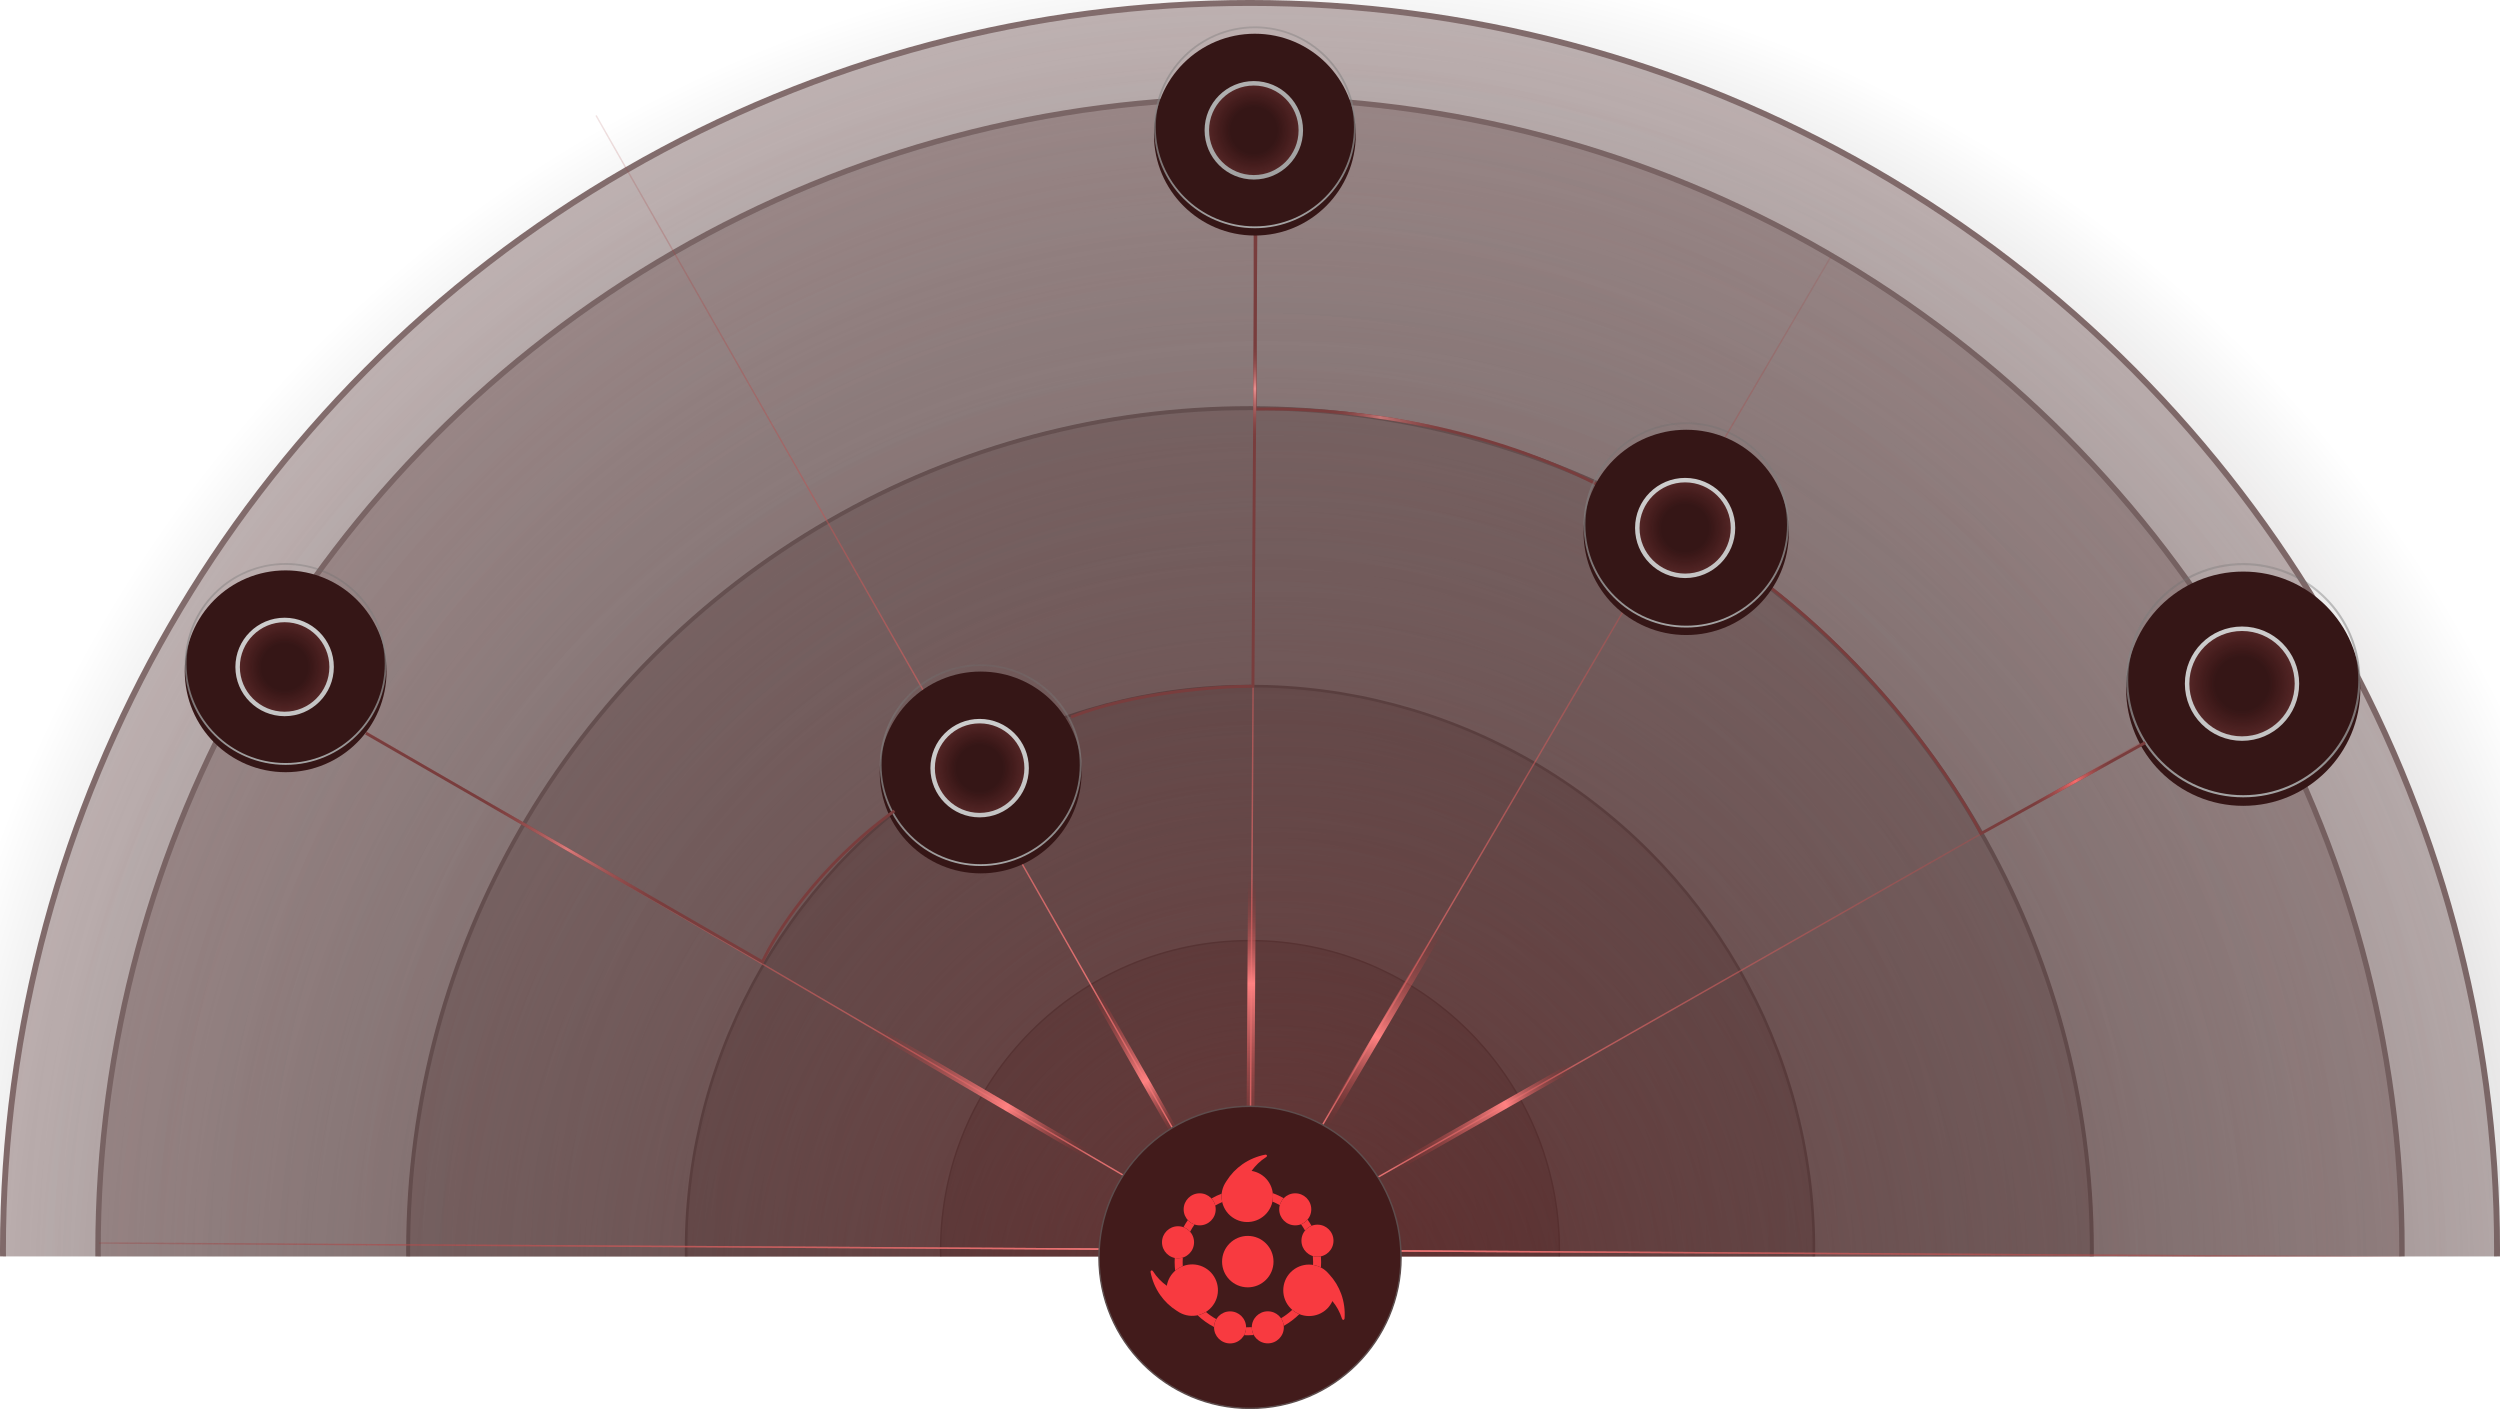 <svg width="1705" height="961" viewBox="0 0 1705 961" fill="none" xmlns="http://www.w3.org/2000/svg">
<g clip-path="url(#clip0_448_78)">
<g opacity="0.67">
<circle cx="852.5" cy="852.5" r="850.485" fill="url(#paint0_radial_448_78)" stroke="#4C2A2A" stroke-width="4.031"/>
<circle cx="852.5" cy="852.5" r="785.638" fill="url(#paint1_radial_448_78)" stroke="#4C2A2A" stroke-width="3.723"/>
<circle cx="852.5" cy="852.5" r="574.139" fill="url(#paint2_radial_448_78)" stroke="#4C2A2A" stroke-width="2.721"/>
<circle cx="852.5" cy="852.5" r="384.589" fill="url(#paint3_radial_448_78)" stroke="#4C2A2A" stroke-width="1.823"/>
<circle cx="852.5" cy="852.5" r="211" fill="url(#paint4_radial_448_78)" stroke="#4C2A2A"/>
</g>
<circle cx="872.5" cy="776.5" r="978.5" fill="url(#paint5_radial_448_78)"/>
<path d="M67.504 847.755L1637.01 857.286" stroke="url(#paint6_radial_448_78)"/>
</g>
<g clip-path="url(#clip1_448_78)">
<path d="M175.504 455.755L1529.97 1248.76" stroke="url(#paint7_radial_448_78)"/>
<path d="M175.504 455.755L1529.97 1248.76" stroke="url(#paint8_linear_448_78)" stroke-width="5.3"/>
<path d="M67.504 847.755L1637.01 857.286" stroke="url(#paint9_radial_448_78)"/>
<path d="M170.504 1240.75L1534.5 464.255" stroke="url(#paint10_radial_448_78)"/>
<path d="M170.504 1240.75L1534.5 464.255" stroke="url(#paint11_linear_448_78)" stroke-width="5.3"/>
<path d="M455.504 1529.75L1248.51 175.286" stroke="url(#paint12_radial_448_78)"/>
<path d="M455.504 1529.75L1153 343" stroke="url(#paint13_linear_448_78)" stroke-width="5.3"/>
<path d="M847.504 1637.75L857.035 68.246" stroke="url(#paint14_radial_448_78)"/>
<path d="M847.504 1637.75L857.035 68.246" stroke="url(#paint15_linear_448_78)" stroke-width="5.3"/>
<path d="M856.5 156L854.5 468C830.667 468 772.5 472.2 730.5 489" stroke="#793D3D" stroke-width="2"/>
<path d="M856 156V279C907.833 277.667 1003.5 286.5 1089.5 330.5" stroke="#793D3D" stroke-width="2"/>
<path d="M856 156V279C907.833 277.667 1003.5 286.5 1089.5 330.5" stroke="url(#paint16_linear_448_78)" stroke-width="2"/>
<path d="M856.5 156L854.5 468C830.667 468 772.5 472.2 730.5 489" stroke="url(#paint17_linear_448_78)" stroke-width="2"/>
<path d="M406.504 78.755L1183 1442.75" stroke="url(#paint18_radial_448_78)"/>
<path d="M674 549L1183 1443" stroke="url(#paint19_linear_448_78)" stroke-width="5.3"/>
</g>
<circle cx="852.5" cy="857.5" r="103" fill="#421B1B" stroke="#5D4D4D"/>
<path d="M905.133 867.582C898.316 860.765 887.184 860.717 880.319 867.582C873.453 874.447 873.501 885.579 880.319 892.397C887.134 899.212 898.316 899.31 905.181 892.445C906.652 890.973 907.828 889.207 908.712 887.343C911.506 890.728 913.813 894.797 915.232 899.357C915.28 899.7 915.575 899.995 915.868 900.093C916.065 900.191 916.358 900.193 916.506 900.045C916.751 899.899 916.946 899.604 916.996 899.164C917.389 893.672 916.653 887.838 914.692 882.443C912.878 877.491 910.181 873.028 906.503 869.055C906.064 868.513 905.574 868.023 905.133 867.582Z" fill="#F83A40"/>
<path d="M835.436 807.116C830.616 815.466 833.45 826.231 841.858 831.085C850.267 835.94 861.007 833.013 865.828 824.663C870.647 816.316 867.847 805.49 859.439 800.635C857.637 799.595 855.626 798.916 853.597 798.546C856.144 794.97 859.477 791.689 863.515 789.138C863.834 789.003 864.042 788.641 864.061 788.333C864.104 788.117 864.03 787.834 863.849 787.729C863.646 787.53 863.31 787.418 862.871 787.484C857.465 788.526 852.02 790.746 847.317 794.037C843.003 797.071 839.39 800.831 836.505 805.412C836.095 805.976 835.747 806.577 835.436 807.116Z" fill="#F83A40"/>
<path d="M804.319 895.069C812.669 899.89 823.434 897.055 828.288 888.647C833.143 880.238 830.216 869.499 821.866 864.678C813.519 859.858 802.693 862.658 797.838 871.067C796.798 872.868 796.119 874.879 795.749 876.908C792.173 874.362 788.892 871.028 786.341 866.99C786.206 866.671 785.845 866.463 785.536 866.444C785.32 866.401 785.037 866.475 784.932 866.656C784.733 866.86 784.621 867.195 784.687 867.633C785.729 873.04 787.949 878.486 791.24 883.188C794.274 887.502 798.035 891.115 802.615 894C803.18 894.411 803.78 894.758 804.319 895.069Z" fill="#F83A40"/>
<path d="M807.254 824.767C807.254 830.803 812.147 835.696 818.183 835.696C824.219 835.696 829.112 830.803 829.112 824.767C829.112 818.731 824.219 813.838 818.183 813.838C812.147 813.838 807.254 818.731 807.254 824.767Z" fill="#F83A40"/>
<path d="M792.484 847.226C792.484 853.262 797.377 858.155 803.413 858.155C809.449 858.155 814.342 853.262 814.342 847.226C814.342 841.19 809.449 836.297 803.413 836.297C797.377 836.297 792.484 841.19 792.484 847.226Z" fill="#F83A40"/>
<path d="M827.984 905.286C827.984 911.323 832.878 916.215 838.913 916.215C844.949 916.215 849.842 911.323 849.842 905.286C849.842 899.251 844.949 894.357 838.913 894.357C832.878 894.357 827.984 899.251 827.984 905.286Z" fill="#F83A40"/>
<path d="M872.43 824.767C872.43 830.803 877.322 835.696 883.359 835.696C889.394 835.696 894.288 830.803 894.288 824.767C894.288 818.731 889.394 813.838 883.359 813.838C877.322 813.838 872.43 818.731 872.43 824.767Z" fill="#F83A40"/>
<path d="M887.582 846.151C887.582 852.187 892.475 857.08 898.511 857.08C904.547 857.08 909.44 852.187 909.44 846.151C909.44 840.115 904.547 835.222 898.511 835.222C892.475 835.222 887.582 840.115 887.582 846.151Z" fill="#F83A40"/>
<path d="M853.723 905.246C853.723 911.282 858.616 916.175 864.652 916.175C870.688 916.175 875.581 911.282 875.581 905.246C875.581 899.21 870.688 894.316 864.652 894.316C858.616 894.316 853.723 899.21 853.723 905.246Z" fill="#F83A40"/>
<path d="M867.812 819.49C869.535 820.19 871.203 820.996 872.81 821.899C873.301 820.087 874.247 818.463 875.517 817.155C873.144 815.819 870.65 814.672 868.057 813.732C868.288 815.634 868.213 817.58 867.812 819.49Z" fill="#F83A40"/>
<path d="M833.19 814.054C830.773 814.98 828.446 816.088 826.227 817.362C827.461 818.701 828.366 820.349 828.81 822.177C830.333 821.296 831.913 820.503 833.543 819.804C833.114 817.931 832.989 815.987 833.19 814.054Z" fill="#F83A40"/>
<path d="M891.758 831.758C890.585 833.166 889.064 834.275 887.328 834.952C888.308 836.33 889.212 837.766 890.033 839.255C891.2 837.822 892.722 836.69 894.466 835.995C893.634 834.535 892.729 833.121 891.758 831.758Z" fill="#F83A40"/>
<path d="M900.853 856.829C900.1 856.994 899.317 857.081 898.514 857.081C897.416 857.081 896.355 856.919 895.355 856.617C895.478 857.966 895.541 859.331 895.541 860.711C895.541 861.368 895.527 862.021 895.499 862.67C897.353 862.965 899.168 863.556 900.865 864.443C900.956 863.211 901.003 861.967 901.003 860.711C901.003 859.405 900.952 858.11 900.853 856.829Z" fill="#F83A40"/>
<path d="M886.14 896.258C884.416 895.559 882.782 894.58 881.313 893.32C878.977 895.489 876.409 897.409 873.648 899.04C874.691 900.548 875.363 902.33 875.537 904.256C879.423 902.066 882.988 899.37 886.14 896.258Z" fill="#F83A40"/>
<path d="M855.068 910.5C854.212 908.941 853.725 907.151 853.725 905.246C853.725 905.204 853.725 905.162 853.725 905.119C852.841 905.172 851.95 905.198 851.052 905.198C850.647 905.198 850.244 905.193 849.841 905.182C849.841 905.217 849.842 905.252 849.842 905.287C849.842 907.213 849.343 909.022 848.469 910.594C849.324 910.637 850.186 910.659 851.052 910.659C852.404 910.659 853.743 910.605 855.068 910.5Z" fill="#F83A40"/>
<path d="M827.987 905.026C828.033 903.067 828.594 901.235 829.541 899.661C826.999 898.254 824.609 896.606 822.402 894.746C820.661 895.832 818.747 896.6 816.758 897.025C820.099 900.181 823.875 902.881 827.987 905.026Z" fill="#F83A40"/>
<path d="M801.46 866.663C803.011 865.308 804.775 864.255 806.658 863.526C806.6 862.595 806.57 861.657 806.57 860.712C806.57 859.687 806.605 858.671 806.673 857.664C805.645 857.984 804.553 858.157 803.42 858.157C802.654 858.157 801.907 858.078 801.186 857.928C801.135 858.85 801.109 859.778 801.109 860.712C801.109 862.726 801.229 864.712 801.46 866.663Z" fill="#F83A40"/>
<path d="M807.117 836.94C808.885 837.575 810.441 838.654 811.653 840.041C812.552 838.331 813.56 836.686 814.665 835.116C812.895 834.513 811.33 833.469 810.099 832.115C809.018 833.662 808.021 835.272 807.117 836.94Z" fill="#F83A40"/>
<path d="M868.537 860.427C868.537 870.115 860.683 877.969 850.995 877.969C841.307 877.969 833.453 870.115 833.453 860.427C833.453 850.738 841.307 842.885 850.995 842.885C860.683 842.885 868.537 850.738 868.537 860.427Z" fill="#F83A40"/>
<g filter="url(#filter0_i_448_78)">
<circle cx="668.818" cy="521.818" r="68.818" fill="#351616"/>
</g>
<circle cx="668.818" cy="521.818" r="68.193" stroke="url(#paint20_linear_448_78)" stroke-width="1.251"/>
<circle cx="668.107" cy="523.867" r="32.053" fill="url(#paint21_radial_448_78)" stroke="url(#paint22_linear_448_78)" stroke-width="3.053"/>
<g filter="url(#filter1_i_448_78)">
<circle cx="194.818" cy="452.818" r="68.818" fill="#351616"/>
</g>
<circle cx="194.818" cy="452.818" r="68.193" stroke="url(#paint23_linear_448_78)" stroke-width="1.251"/>
<circle cx="194.107" cy="454.867" r="32.053" fill="url(#paint24_radial_448_78)" stroke="url(#paint25_linear_448_78)" stroke-width="3.053"/>
<path d="M249.5 500L520 656C528.5 637.167 558.4 590.2 610 553" stroke="#793D3D" stroke-width="2"/>
<path d="M249.5 500L520 656C528.5 637.167 558.4 590.2 610 553" stroke="url(#paint26_linear_448_78)" stroke-width="2"/>
<g filter="url(#filter2_i_448_78)">
<circle cx="855.818" cy="86.818" r="68.818" fill="#351616"/>
</g>
<circle cx="855.818" cy="86.818" r="68.193" stroke="url(#paint27_linear_448_78)" stroke-width="1.251"/>
<circle cx="855.107" cy="88.868" r="32.053" fill="url(#paint28_radial_448_78)" stroke="url(#paint29_linear_448_78)" stroke-width="3.053"/>
<g filter="url(#filter3_i_448_78)">
<circle cx="1529.89" cy="463.887" r="79.887" fill="#351616"/>
</g>
<circle cx="1529.89" cy="463.887" r="79.16" stroke="url(#paint30_linear_448_78)" stroke-width="1.452"/>
<circle cx="1529.06" cy="466.265" r="37.454" fill="url(#paint31_radial_448_78)" stroke="url(#paint32_linear_448_78)" stroke-width="3.053"/>
<path d="M1463 506.5L1351 568.5C1335.33 537.333 1284.5 460 1206.5 400" stroke="#793D3D" stroke-width="2"/>
<path d="M1463 506.5L1351 568.5C1335.33 537.333 1284.5 460 1206.5 400" stroke="url(#paint33_linear_448_78)" stroke-width="2"/>
<g filter="url(#filter4_i_448_78)">
<circle cx="1150" cy="358" r="70" fill="#351616"/>
</g>
<circle cx="1150" cy="358" r="69.364" stroke="url(#paint34_linear_448_78)" stroke-width="1.273"/>
<circle cx="1149.27" cy="360.084" r="32.63" fill="url(#paint35_radial_448_78)" stroke="url(#paint36_linear_448_78)" stroke-width="3.053"/>
<defs>
<filter id="filter0_i_448_78" x="600" y="453" width="137.637" height="142.642" filterUnits="userSpaceOnUse" color-interpolation-filters="sRGB">
<feFlood flood-opacity="0" result="BackgroundImageFix"/>
<feBlend mode="normal" in="SourceGraphic" in2="BackgroundImageFix" result="shape"/>
<feColorMatrix in="SourceAlpha" type="matrix" values="0 0 0 0 0 0 0 0 0 0 0 0 0 0 0 0 0 0 127 0" result="hardAlpha"/>
<feOffset dy="5.005"/>
<feGaussianBlur stdDeviation="2.502"/>
<feComposite in2="hardAlpha" operator="arithmetic" k2="-1" k3="1"/>
<feColorMatrix type="matrix" values="0 0 0 0 0.601 0 0 0 0 0.601 0 0 0 0 0.601 0 0 0 0.25 0"/>
<feBlend mode="normal" in2="shape" result="effect1_innerShadow_448_78"/>
</filter>
<filter id="filter1_i_448_78" x="126" y="384" width="137.637" height="142.642" filterUnits="userSpaceOnUse" color-interpolation-filters="sRGB">
<feFlood flood-opacity="0" result="BackgroundImageFix"/>
<feBlend mode="normal" in="SourceGraphic" in2="BackgroundImageFix" result="shape"/>
<feColorMatrix in="SourceAlpha" type="matrix" values="0 0 0 0 0 0 0 0 0 0 0 0 0 0 0 0 0 0 127 0" result="hardAlpha"/>
<feOffset dy="5.005"/>
<feGaussianBlur stdDeviation="2.502"/>
<feComposite in2="hardAlpha" operator="arithmetic" k2="-1" k3="1"/>
<feColorMatrix type="matrix" values="0 0 0 0 0.601 0 0 0 0 0.601 0 0 0 0 0.601 0 0 0 0.25 0"/>
<feBlend mode="normal" in2="shape" result="effect1_innerShadow_448_78"/>
</filter>
<filter id="filter2_i_448_78" x="787" y="18" width="137.637" height="142.642" filterUnits="userSpaceOnUse" color-interpolation-filters="sRGB">
<feFlood flood-opacity="0" result="BackgroundImageFix"/>
<feBlend mode="normal" in="SourceGraphic" in2="BackgroundImageFix" result="shape"/>
<feColorMatrix in="SourceAlpha" type="matrix" values="0 0 0 0 0 0 0 0 0 0 0 0 0 0 0 0 0 0 127 0" result="hardAlpha"/>
<feOffset dy="5.005"/>
<feGaussianBlur stdDeviation="2.502"/>
<feComposite in2="hardAlpha" operator="arithmetic" k2="-1" k3="1"/>
<feColorMatrix type="matrix" values="0 0 0 0 0.601 0 0 0 0 0.601 0 0 0 0 0.601 0 0 0 0.25 0"/>
<feBlend mode="normal" in2="shape" result="effect1_innerShadow_448_78"/>
</filter>
<filter id="filter3_i_448_78" x="1450" y="384" width="159.773" height="165.583" filterUnits="userSpaceOnUse" color-interpolation-filters="sRGB">
<feFlood flood-opacity="0" result="BackgroundImageFix"/>
<feBlend mode="normal" in="SourceGraphic" in2="BackgroundImageFix" result="shape"/>
<feColorMatrix in="SourceAlpha" type="matrix" values="0 0 0 0 0 0 0 0 0 0 0 0 0 0 0 0 0 0 127 0" result="hardAlpha"/>
<feOffset dy="5.81"/>
<feGaussianBlur stdDeviation="2.905"/>
<feComposite in2="hardAlpha" operator="arithmetic" k2="-1" k3="1"/>
<feColorMatrix type="matrix" values="0 0 0 0 0.601 0 0 0 0 0.601 0 0 0 0 0.601 0 0 0 0.25 0"/>
<feBlend mode="normal" in2="shape" result="effect1_innerShadow_448_78"/>
</filter>
<filter id="filter4_i_448_78" x="1080" y="288" width="140" height="145.091" filterUnits="userSpaceOnUse" color-interpolation-filters="sRGB">
<feFlood flood-opacity="0" result="BackgroundImageFix"/>
<feBlend mode="normal" in="SourceGraphic" in2="BackgroundImageFix" result="shape"/>
<feColorMatrix in="SourceAlpha" type="matrix" values="0 0 0 0 0 0 0 0 0 0 0 0 0 0 0 0 0 0 127 0" result="hardAlpha"/>
<feOffset dy="5.091"/>
<feGaussianBlur stdDeviation="2.545"/>
<feComposite in2="hardAlpha" operator="arithmetic" k2="-1" k3="1"/>
<feColorMatrix type="matrix" values="0 0 0 0 0.601 0 0 0 0 0.601 0 0 0 0 0.601 0 0 0 0.25 0"/>
<feBlend mode="normal" in2="shape" result="effect1_innerShadow_448_78"/>
</filter>
<radialGradient id="paint0_radial_448_78" cx="0" cy="0" r="1" gradientUnits="userSpaceOnUse" gradientTransform="translate(852.5 852.5) rotate(90) scale(852.5)">
<stop stop-color="#4C1D1D" stop-opacity="0"/>
<stop offset="1" stop-color="#4A2020" stop-opacity="0.48"/>
</radialGradient>
<radialGradient id="paint1_radial_448_78" cx="0" cy="0" r="1" gradientUnits="userSpaceOnUse" gradientTransform="translate(852.5 852.5) rotate(90) scale(787.5)">
<stop stop-color="#4C1D1D" stop-opacity="0"/>
<stop offset="1" stop-color="#4A2020" stop-opacity="0.48"/>
</radialGradient>
<radialGradient id="paint2_radial_448_78" cx="0" cy="0" r="1" gradientUnits="userSpaceOnUse" gradientTransform="translate(852.5 852.5) rotate(90) scale(575.5)">
<stop stop-color="#4C1D1D" stop-opacity="0"/>
<stop offset="1" stop-color="#4A2020" stop-opacity="0.48"/>
</radialGradient>
<radialGradient id="paint3_radial_448_78" cx="0" cy="0" r="1" gradientUnits="userSpaceOnUse" gradientTransform="translate(852.5 852.5) rotate(90) scale(385.5)">
<stop stop-color="#4C1D1D" stop-opacity="0"/>
<stop offset="1" stop-color="#4A2020" stop-opacity="0.48"/>
</radialGradient>
<radialGradient id="paint4_radial_448_78" cx="0" cy="0" r="1" gradientUnits="userSpaceOnUse" gradientTransform="translate(852.5 852.5) rotate(90) scale(211.5)">
<stop stop-color="#4C1D1D" stop-opacity="0"/>
<stop offset="1" stop-color="#4A2020" stop-opacity="0.48"/>
</radialGradient>
<radialGradient id="paint5_radial_448_78" cx="0" cy="0" r="1" gradientUnits="userSpaceOnUse" gradientTransform="translate(871.392 893.964) rotate(-91.093) scale(929.91)">
<stop stop-color="#5C2525"/>
<stop offset="1" stop-color="#040202" stop-opacity="0"/>
</radialGradient>
<radialGradient id="paint6_radial_448_78" cx="0" cy="0" r="1" gradientUnits="userSpaceOnUse" gradientTransform="translate(854.878 862.982) rotate(179.647) scale(917.227 522.16)">
<stop stop-color="#FF8181"/>
<stop offset="1" stop-color="#8A2828" stop-opacity="0"/>
</radialGradient>
<radialGradient id="paint7_radial_448_78" cx="0" cy="0" r="1" gradientUnits="userSpaceOnUse" gradientTransform="translate(849.777 862.629) rotate(-150.353) scale(917.227 522.16)">
<stop stop-color="#FF8181"/>
<stop offset="1" stop-color="#8A2828" stop-opacity="0"/>
</radialGradient>
<linearGradient id="paint8_linear_448_78" x1="743" y1="788" x2="591" y2="700" gradientUnits="userSpaceOnUse">
<stop stop-color="#8A2828" stop-opacity="0"/>
<stop offset="0.371" stop-color="#FF8181"/>
<stop offset="1" stop-color="#8A2828" stop-opacity="0"/>
</linearGradient>
<radialGradient id="paint9_radial_448_78" cx="0" cy="0" r="1" gradientUnits="userSpaceOnUse" gradientTransform="translate(854.878 862.982) rotate(179.647) scale(917.227 522.16)">
<stop stop-color="#FF8181"/>
<stop offset="1" stop-color="#8A2828" stop-opacity="0"/>
</radialGradient>
<radialGradient id="paint10_radial_448_78" cx="0" cy="0" r="1" gradientUnits="userSpaceOnUse" gradientTransform="translate(860.004 860.255) rotate(149.647) scale(917.227 522.16)">
<stop stop-color="#FF8181"/>
<stop offset="1" stop-color="#8A2828" stop-opacity="0"/>
</radialGradient>
<linearGradient id="paint11_linear_448_78" x1="1072.34" y1="725.271" x2="946.5" y2="795.5" gradientUnits="userSpaceOnUse">
<stop stop-color="#8A2828" stop-opacity="0"/>
<stop offset="0.371" stop-color="#FF8181"/>
<stop offset="1" stop-color="#8A2828" stop-opacity="0"/>
</linearGradient>
<radialGradient id="paint12_radial_448_78" cx="0" cy="0" r="1" gradientUnits="userSpaceOnUse" gradientTransform="translate(862.378 855.482) rotate(119.647) scale(917.227 522.16)">
<stop stop-color="#FF8181"/>
<stop offset="1" stop-color="#8A2828" stop-opacity="0"/>
</radialGradient>
<linearGradient id="paint13_linear_448_78" x1="983" y1="633" x2="786.052" y2="969.93" gradientUnits="userSpaceOnUse">
<stop stop-color="#8A2828" stop-opacity="0"/>
<stop offset="0.221" stop-color="#FF8181"/>
<stop offset="0.401" stop-color="#8A2828" stop-opacity="0"/>
</linearGradient>
<radialGradient id="paint14_radial_448_78" cx="0" cy="0" r="1" gradientUnits="userSpaceOnUse" gradientTransform="translate(862.731 850.38) rotate(89.647) scale(917.227 522.16)">
<stop stop-color="#FF8181"/>
<stop offset="1" stop-color="#8A2828" stop-opacity="0"/>
</radialGradient>
<linearGradient id="paint15_linear_448_78" x1="852" y1="599" x2="852" y2="792.5" gradientUnits="userSpaceOnUse">
<stop stop-color="#8A2828" stop-opacity="0"/>
<stop offset="0.371" stop-color="#FF8181"/>
<stop offset="1" stop-color="#8A2828" stop-opacity="0"/>
</linearGradient>
<linearGradient id="paint16_linear_448_78" x1="905.5" y1="278.5" x2="994.5" y2="293" gradientUnits="userSpaceOnUse">
<stop stop-color="#793D3D" stop-opacity="0"/>
<stop offset="0.403" stop-color="#C67575"/>
<stop offset="1" stop-color="#793D3D" stop-opacity="0"/>
</linearGradient>
<linearGradient id="paint17_linear_448_78" x1="856" y1="222.5" x2="856" y2="359" gradientUnits="userSpaceOnUse">
<stop offset="0.082" stop-color="#793D3D" stop-opacity="0"/>
<stop offset="0.312" stop-color="#EA8E8E"/>
<stop offset="0.583" stop-color="#793D3D" stop-opacity="0"/>
</linearGradient>
<radialGradient id="paint18_radial_448_78" cx="0" cy="0" r="1" gradientUnits="userSpaceOnUse" gradientTransform="translate(787.004 768.255) rotate(-120.353) scale(917.227 522.16)">
<stop stop-color="#FF8181"/>
<stop offset="1" stop-color="#8A2828" stop-opacity="0"/>
</radialGradient>
<linearGradient id="paint19_linear_448_78" x1="804" y1="776.5" x2="742.011" y2="671.993" gradientUnits="userSpaceOnUse">
<stop stop-color="#8A2828" stop-opacity="0"/>
<stop offset="0.371" stop-color="#FF8181"/>
<stop offset="1" stop-color="#8A2828" stop-opacity="0"/>
</linearGradient>
<linearGradient id="paint20_linear_448_78" x1="675.7" y1="590.637" x2="673.823" y2="392.94" gradientUnits="userSpaceOnUse">
<stop stop-color="#A6A6A6"/>
<stop offset="1" stop-color="#545454" stop-opacity="0"/>
</linearGradient>
<radialGradient id="paint21_radial_448_78" cx="0" cy="0" r="1" gradientUnits="userSpaceOnUse" gradientTransform="translate(668.107 523.867) rotate(90) scale(33.58)">
<stop offset="0.469" stop-color="#FF5D5D" stop-opacity="0"/>
<stop offset="1" stop-color="#FA8484" stop-opacity="0.18"/>
</radialGradient>
<linearGradient id="paint22_linear_448_78" x1="649.791" y1="493.34" x2="668.107" y2="557.446" gradientUnits="userSpaceOnUse">
<stop stop-color="#CDCDCD"/>
<stop offset="1" stop-color="#C4C4C4"/>
</linearGradient>
<linearGradient id="paint23_linear_448_78" x1="201.7" y1="521.637" x2="199.823" y2="323.94" gradientUnits="userSpaceOnUse">
<stop stop-color="#A6A6A6"/>
<stop offset="1" stop-color="#545454" stop-opacity="0"/>
</linearGradient>
<radialGradient id="paint24_radial_448_78" cx="0" cy="0" r="1" gradientUnits="userSpaceOnUse" gradientTransform="translate(194.107 454.867) rotate(90) scale(33.58)">
<stop offset="0.469" stop-color="#FF5D5D" stop-opacity="0"/>
<stop offset="1" stop-color="#FA8484" stop-opacity="0.18"/>
</radialGradient>
<linearGradient id="paint25_linear_448_78" x1="175.791" y1="424.34" x2="194.107" y2="488.446" gradientUnits="userSpaceOnUse">
<stop stop-color="#CDCDCD"/>
<stop offset="1" stop-color="#C4C4C4"/>
</linearGradient>
<linearGradient id="paint26_linear_448_78" x1="327.5" y1="546.5" x2="458" y2="620.5" gradientUnits="userSpaceOnUse">
<stop stop-color="#793D3D" stop-opacity="0"/>
<stop offset="0.45" stop-color="#DC7B7B"/>
<stop offset="1" stop-color="#793D3D" stop-opacity="0"/>
</linearGradient>
<linearGradient id="paint27_linear_448_78" x1="862.7" y1="155.637" x2="860.823" y2="-42.06" gradientUnits="userSpaceOnUse">
<stop stop-color="#A6A6A6"/>
<stop offset="1" stop-color="#545454" stop-opacity="0"/>
</linearGradient>
<radialGradient id="paint28_radial_448_78" cx="0" cy="0" r="1" gradientUnits="userSpaceOnUse" gradientTransform="translate(855.107 88.868) rotate(90) scale(33.58)">
<stop offset="0.469" stop-color="#FF5D5D" stop-opacity="0"/>
<stop offset="1" stop-color="#FA8484" stop-opacity="0.18"/>
</radialGradient>
<linearGradient id="paint29_linear_448_78" x1="836.791" y1="58.341" x2="855.107" y2="122.447" gradientUnits="userSpaceOnUse">
<stop stop-color="#B0B0B0"/>
<stop offset="1" stop-color="#A1A1A1"/>
</linearGradient>
<linearGradient id="paint30_linear_448_78" x1="1537.88" y1="543.773" x2="1535.7" y2="314.281" gradientUnits="userSpaceOnUse">
<stop stop-color="#A6A6A6"/>
<stop offset="1" stop-color="#545454" stop-opacity="0"/>
</linearGradient>
<radialGradient id="paint31_radial_448_78" cx="0" cy="0" r="1" gradientUnits="userSpaceOnUse" gradientTransform="translate(1529.06 466.265) rotate(90) scale(38.98)">
<stop offset="0.469" stop-color="#FF5D5D" stop-opacity="0"/>
<stop offset="1" stop-color="#FA8484" stop-opacity="0.18"/>
</radialGradient>
<linearGradient id="paint32_linear_448_78" x1="1507.8" y1="430.829" x2="1529.06" y2="505.246" gradientUnits="userSpaceOnUse">
<stop stop-color="#CDCDCD"/>
<stop offset="1" stop-color="#C4C4C4"/>
</linearGradient>
<linearGradient id="paint33_linear_448_78" x1="1440.5" y1="518.5" x2="1384" y2="550.5" gradientUnits="userSpaceOnUse">
<stop stop-color="#793D3D" stop-opacity="0"/>
<stop offset="0.443" stop-color="#F76C6C"/>
<stop offset="1" stop-color="#793D3D" stop-opacity="0"/>
</linearGradient>
<linearGradient id="paint34_linear_448_78" x1="1157" y1="428" x2="1155.09" y2="226.909" gradientUnits="userSpaceOnUse">
<stop stop-color="#A6A6A6"/>
<stop offset="1" stop-color="#545454" stop-opacity="0"/>
</linearGradient>
<radialGradient id="paint35_radial_448_78" cx="0" cy="0" r="1" gradientUnits="userSpaceOnUse" gradientTransform="translate(1149.27 360.084) rotate(90) scale(34.156)">
<stop offset="0.469" stop-color="#FF5D5D" stop-opacity="0"/>
<stop offset="1" stop-color="#FA8484" stop-opacity="0.18"/>
</radialGradient>
<linearGradient id="paint36_linear_448_78" x1="1130.64" y1="329.033" x2="1149.27" y2="394.24" gradientUnits="userSpaceOnUse">
<stop stop-color="#CDCDCD"/>
<stop offset="1" stop-color="#C4C4C4"/>
</linearGradient>
<clipPath id="clip0_448_78">
<rect width="1705" height="857" fill="white"/>
</clipPath>
<clipPath id="clip1_448_78">
<rect width="1705" height="857" fill="white"/>
</clipPath>
</defs>
</svg>
